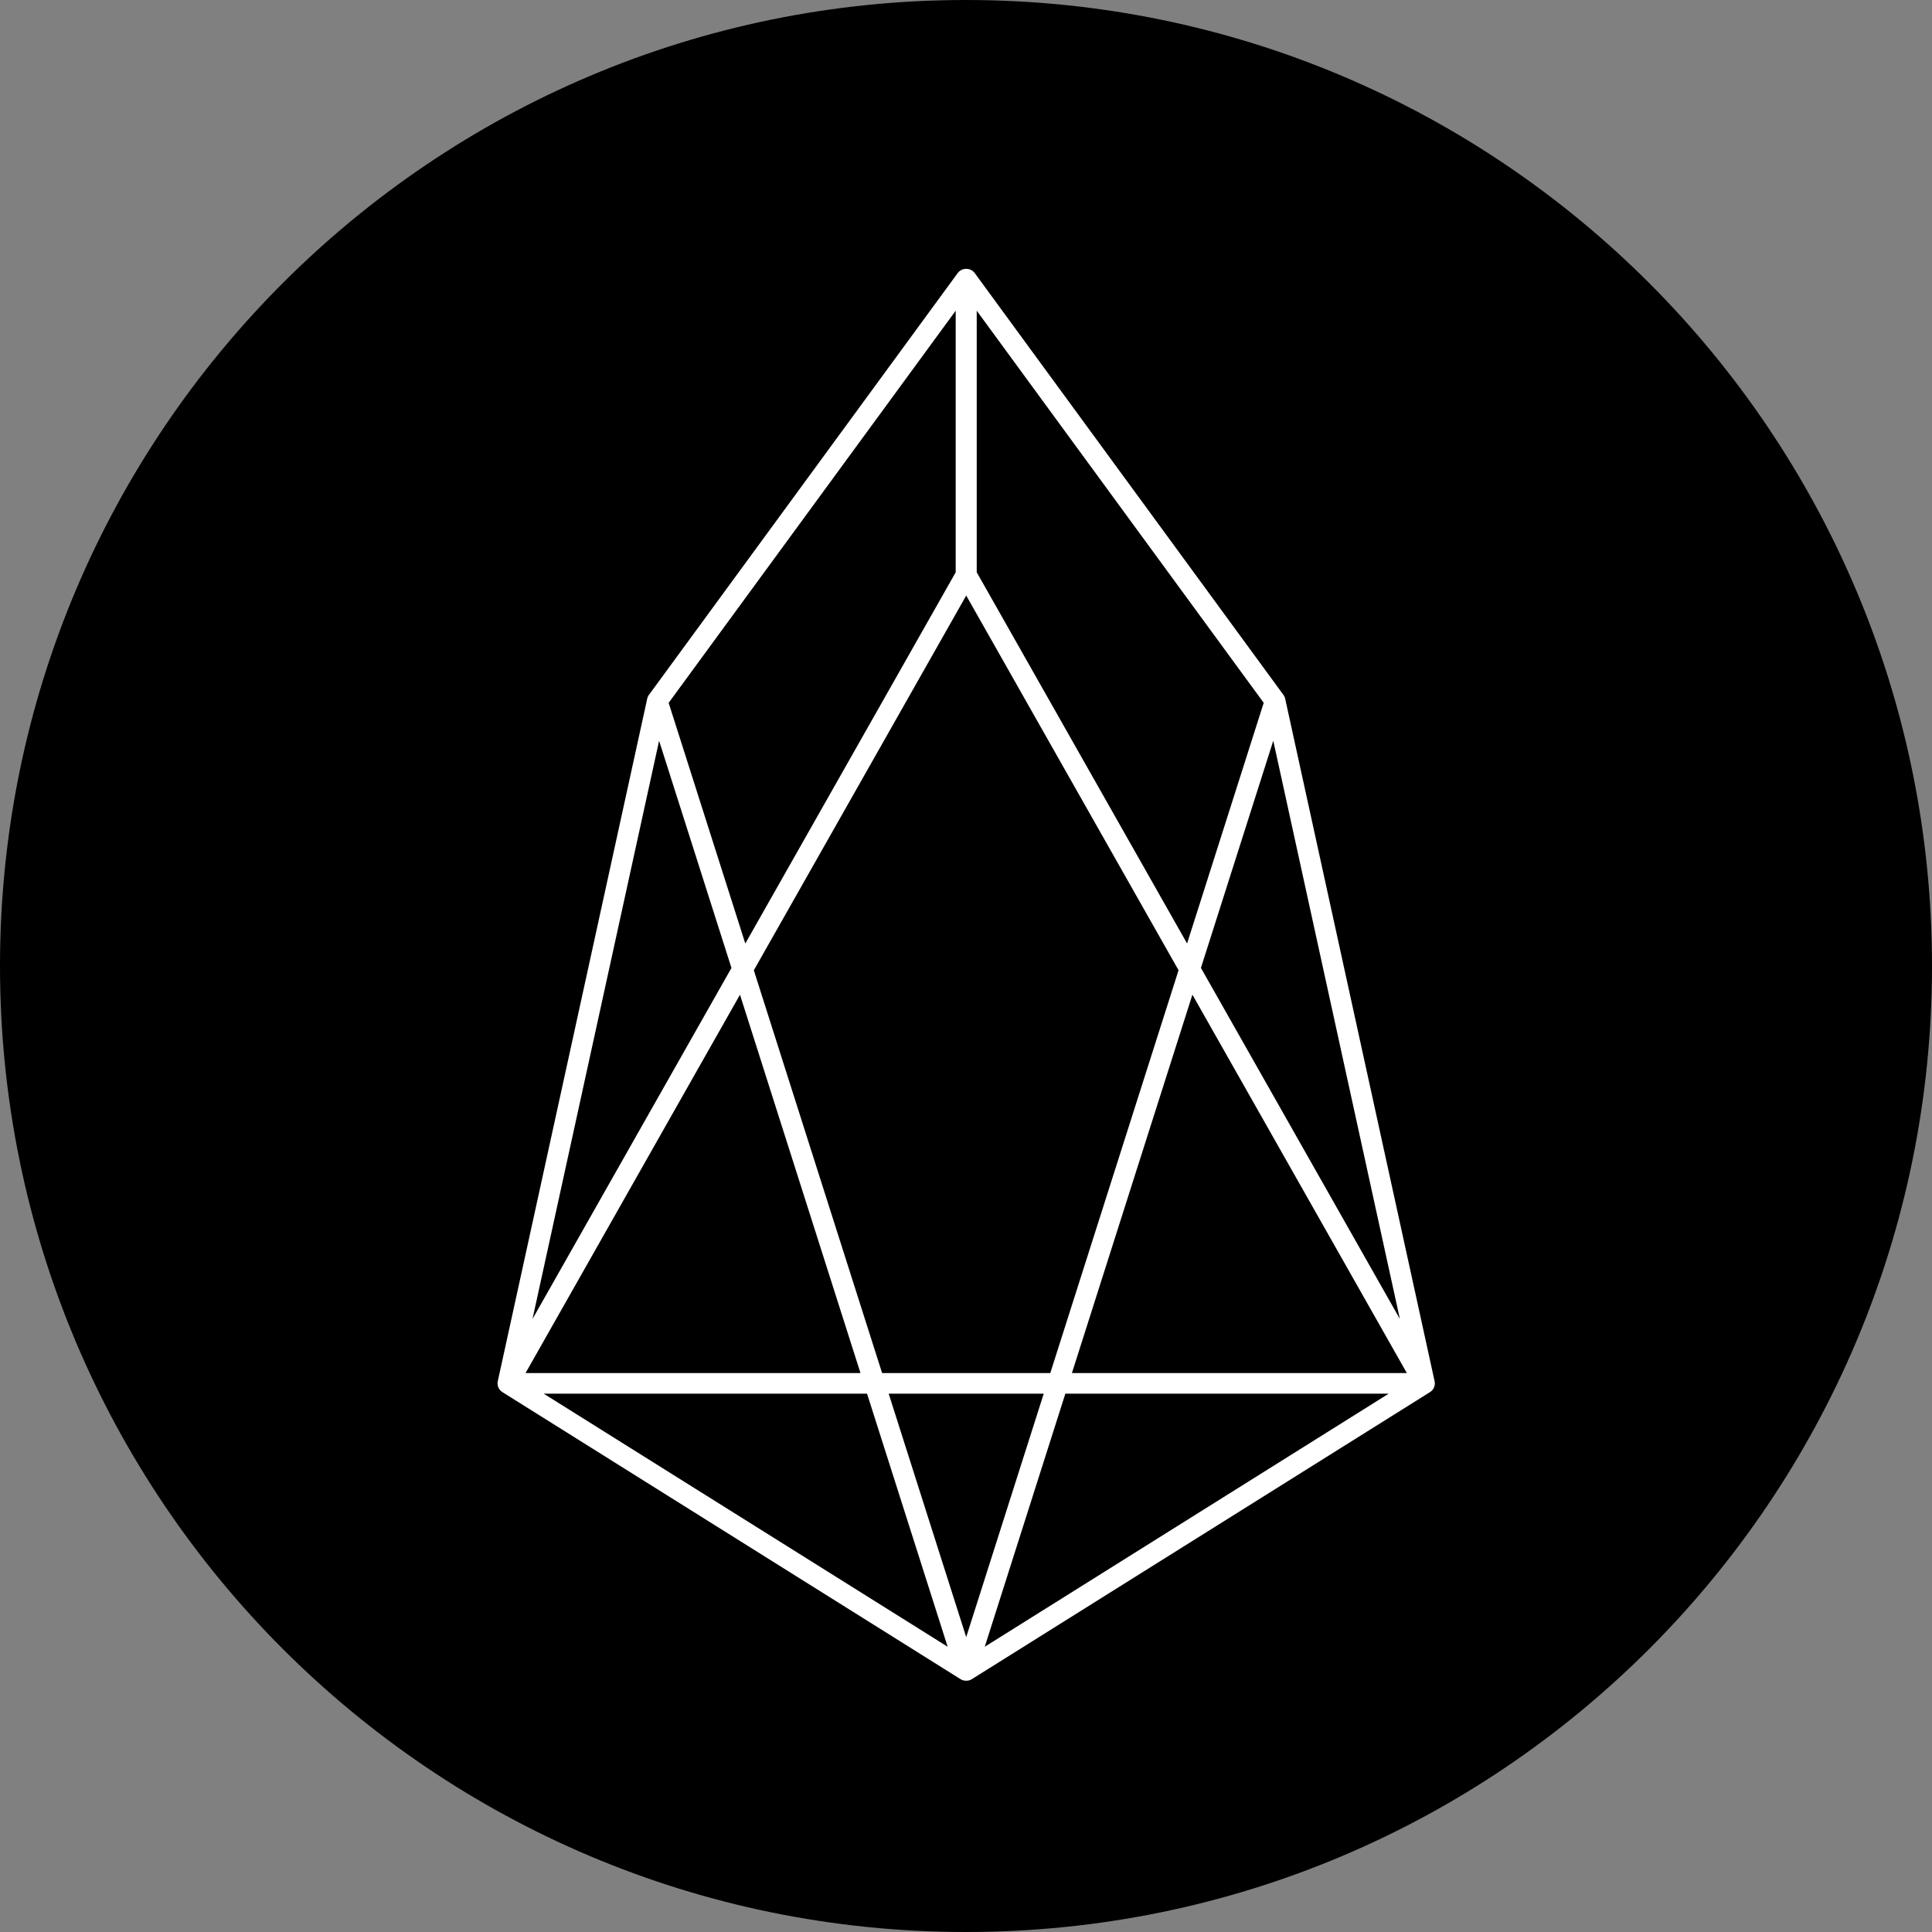 <svg width="60" height="60" fill="none" xmlns="http://www.w3.org/2000/svg"><rect width="100%" height="100%" fill="#808080" stroke="none"/><path d="M30 60c16.569 0 30-13.431 30-30C60 13.431 46.569 0 30 0 13.431 0 0 13.431 0 30c0 16.569 13.431 30 30 30z" fill="#000"/><path d="M20.411 21.769L30 51.876l-14.228-8.914 4.64-21.193L30 8.67v9.188L15.772 42.962H44.24L30.013 17.857V8.67L39.6 21.769l4.64 21.193-14.227 8.914L39.6 21.769" stroke="#fff" stroke-width=".64" stroke-linecap="round" stroke-linejoin="round"/></svg>